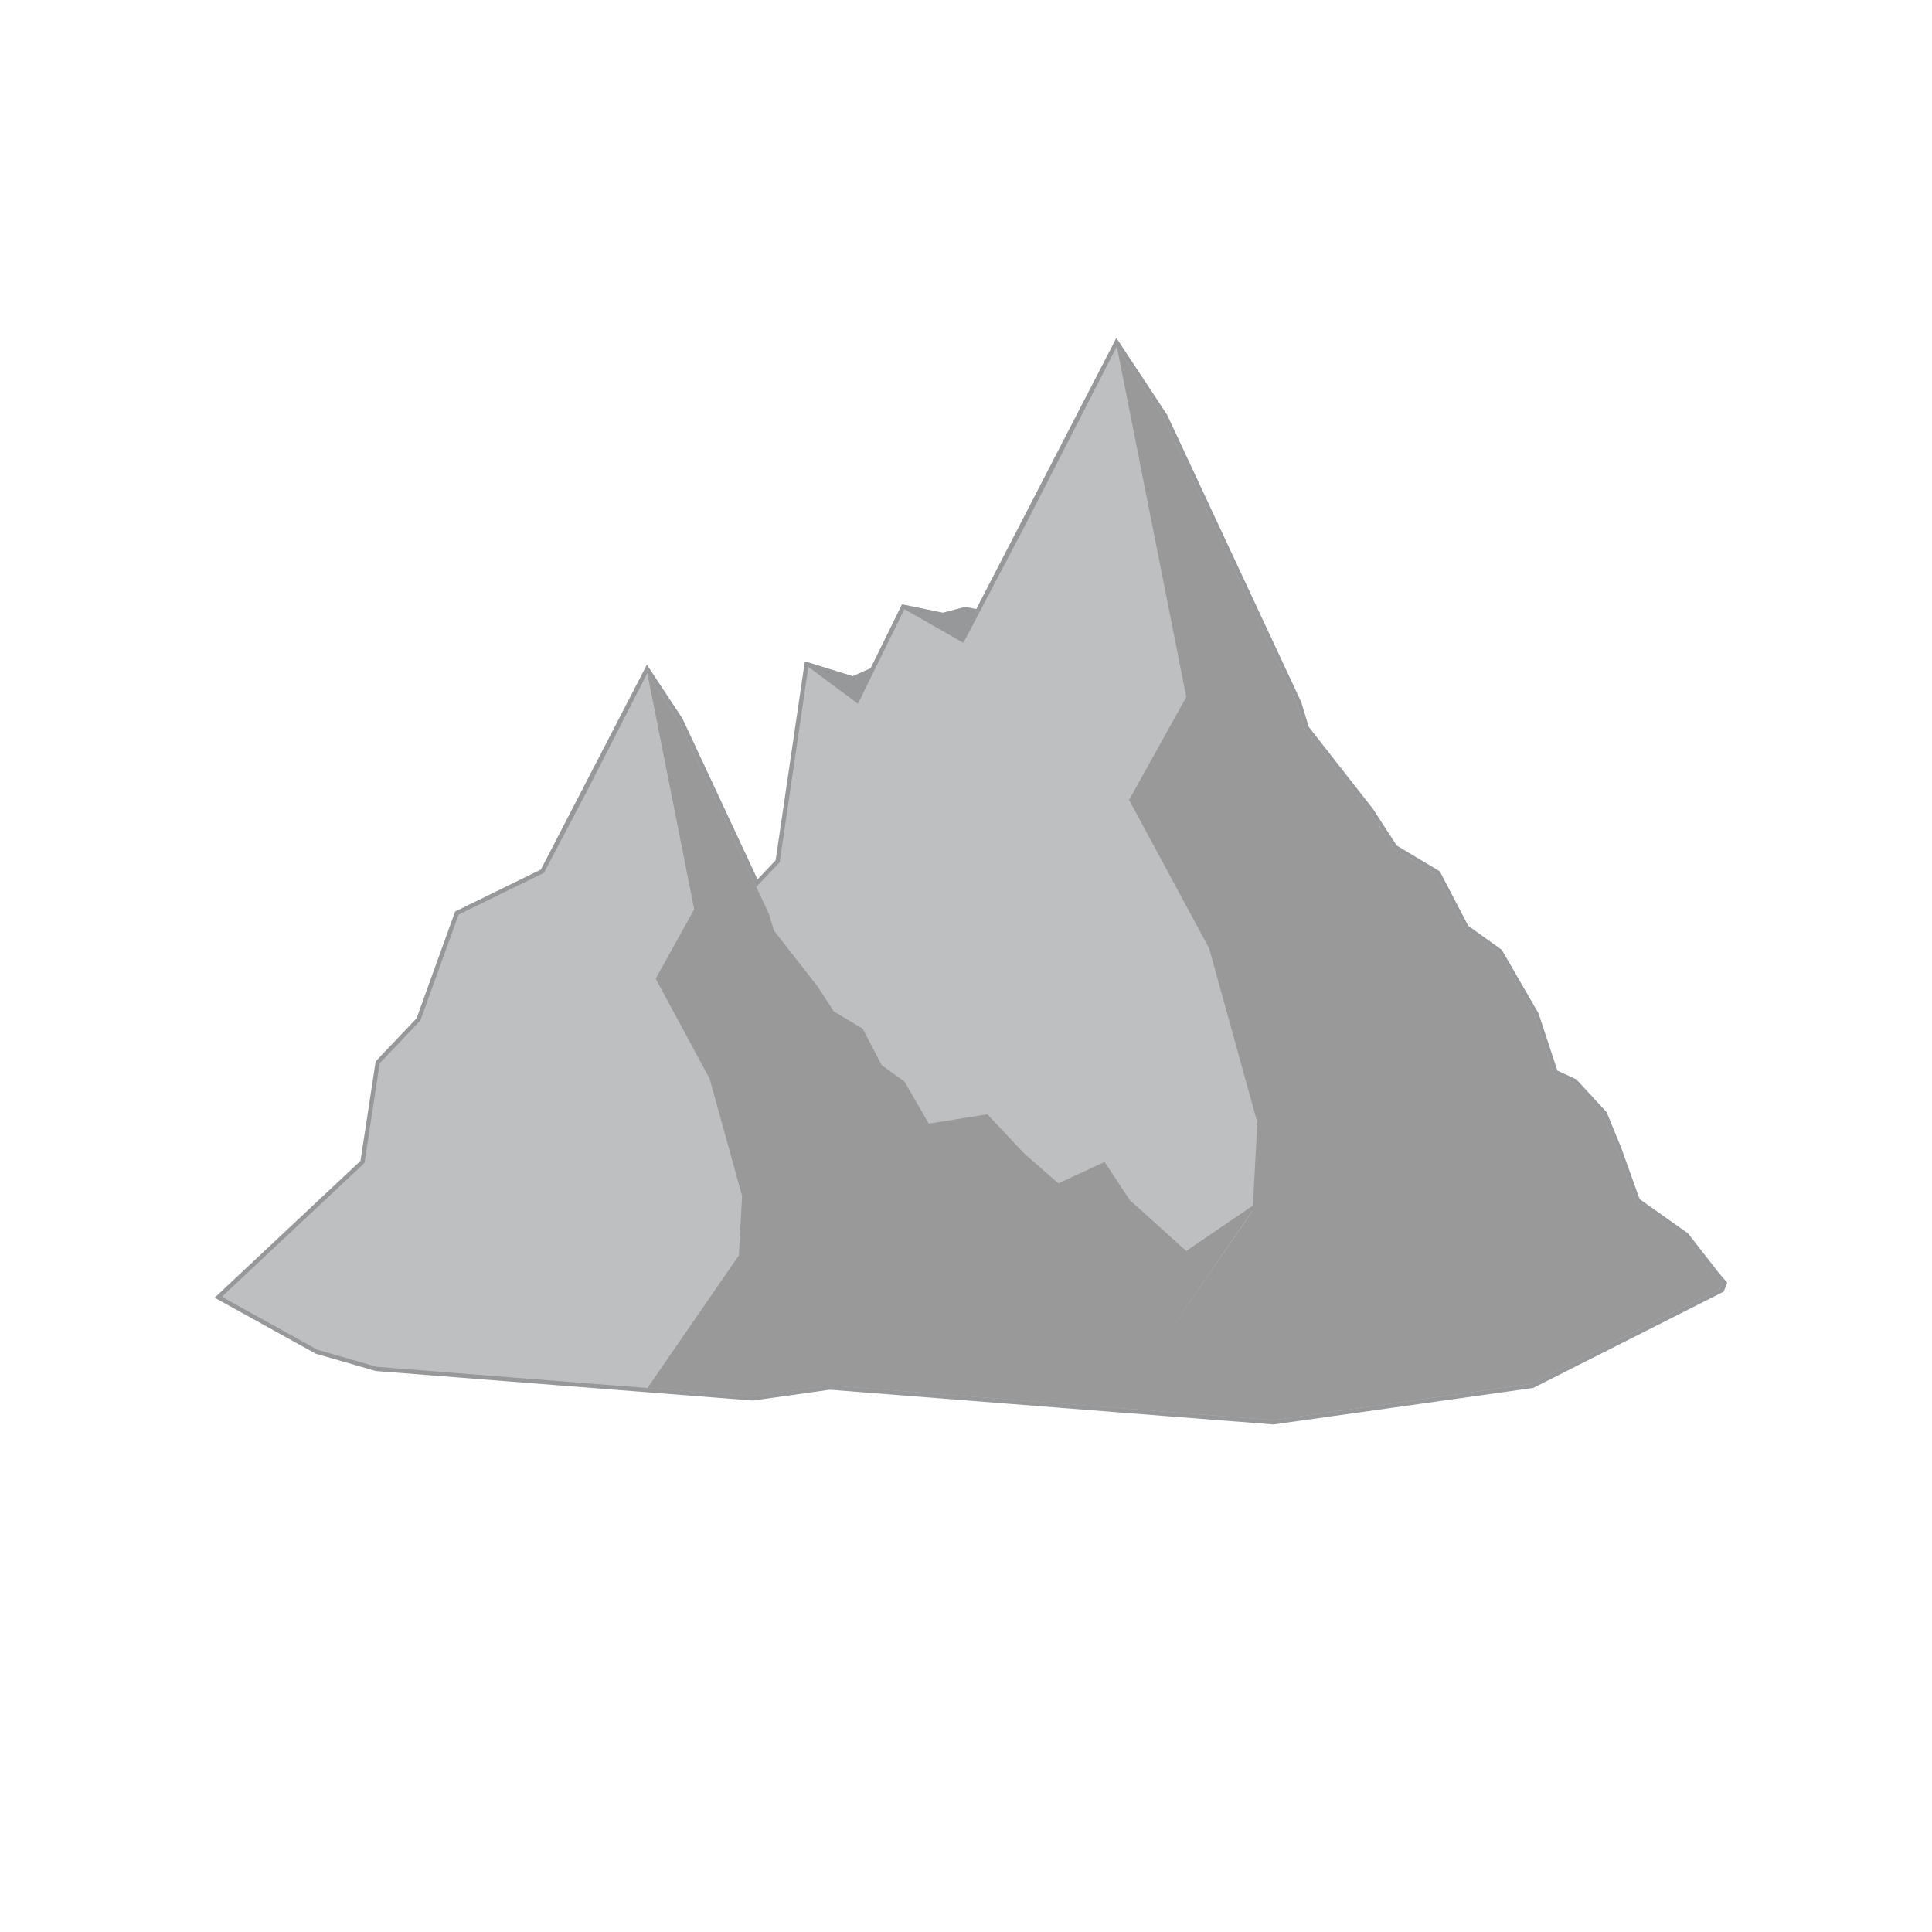 <svg id="relief-mount-3" viewBox="-5 -3 45 45">
          <polygon fill="#96989A" stroke="#96989A" stroke-width=".2" points="25.392,13.976 26.9,15.903 27.461,16.769 28.46,17.366 29.12,18.63 29.905,19.194 30.745,20.648 31.193,22.009 31.656,22.223 32.335,22.958 32.668,23.77 33.106,24.993 34.247,25.8 34.939,26.69 35.116,26.898 35.069,27.013 30.679,29.232 24.66,30.078 21.013,29.794 14.325,29.269 12.534,29.521 10.078,29.329 3.771,28.835 2.393,28.438 0.168,27.205 3.49,24.088 3.844,21.767 4.79,20.771 5.681,18.303 7.671,17.329 10.078,12.679 10.81,13.788 12.616,17.658 13.16,17.084 13.828,12.533 14.87,12.855 15.352,12.64 16.065,11.188 16.967,11.373 17.485,11.236 17.793,11.299 21.013,5.069 22.099,6.715 25.215,13.389 "></polygon>
          <polygon fill="#BDBFC1" points="25.392,13.976 26.9,15.903 27.461,16.769 28.46,17.366 29.12,18.63 29.905,19.194 30.745,20.648 31.193,22.009 31.656,22.223 32.335,22.958 32.668,23.77 33.106,24.993 34.247,25.8 34.939,26.69 35.116,26.898 35.069,27.013 30.679,29.232 24.66,30.078 16.221,29.42 14.32,29.27 12.534,29.521 6.851,29.078 3.771,28.835 2.393,28.438 0.168,27.205 3.49,24.088 3.844,21.767 4.79,20.771 5.681,18.303 7.671,17.329 8.69,15.389 10.078,12.679 10.81,13.788 12.616,17.658 13.16,17.084 13.828,12.533 14.983,13.391 16.065,11.188 17.439,11.973 18.952,9.092 21.013,5.069 22.099,6.715 25.215,13.389 "></polygon>
          <path fill="#999999" d="M13.027 18.677l1.016 1.298 0.378 0.583 0.673 0.402 0.444 0.852 0.529 0.38 0.566 0.979 1.365 -0.217 0.852 0.908 0.801 0.701 1.077 -0.499 0.587 0.888 1.314 1.186 1.684 -1.147 -3.299 4.804 -6.688 -0.524 -1.791 0.252 -2.456 -0.192 1.744 -2.53 0.386 -0.56 0.075 -1.385 -0.756 -2.733 -1.256 -2.327 0.897 -1.615 -1.091 -5.5 0.732 1.108 2.098 4.495 0.119 0.395zm12.365 -4.701l1.509 1.927 0.561 0.866 0.999 0.597 0.66 1.264 0.785 0.564 0.84 1.453 0.448 1.361 0.463 0.214 0.679 0.735 0.333 0.811 0.437 1.223 1.142 0.807 0.692 0.89 0.176 0.209 -0.047 0.115 -4.39 2.219 -6.019 0.846 -3.648 -0.284 2.59 -3.757 0.573 -0.832 0.111 -2.057 -1.123 -4.059 -1.865 -3.455 1.333 -2.398 -1.619 -8.168 1.087 1.646 3.115 6.674 0.176 0.587z"></path>
        </svg>